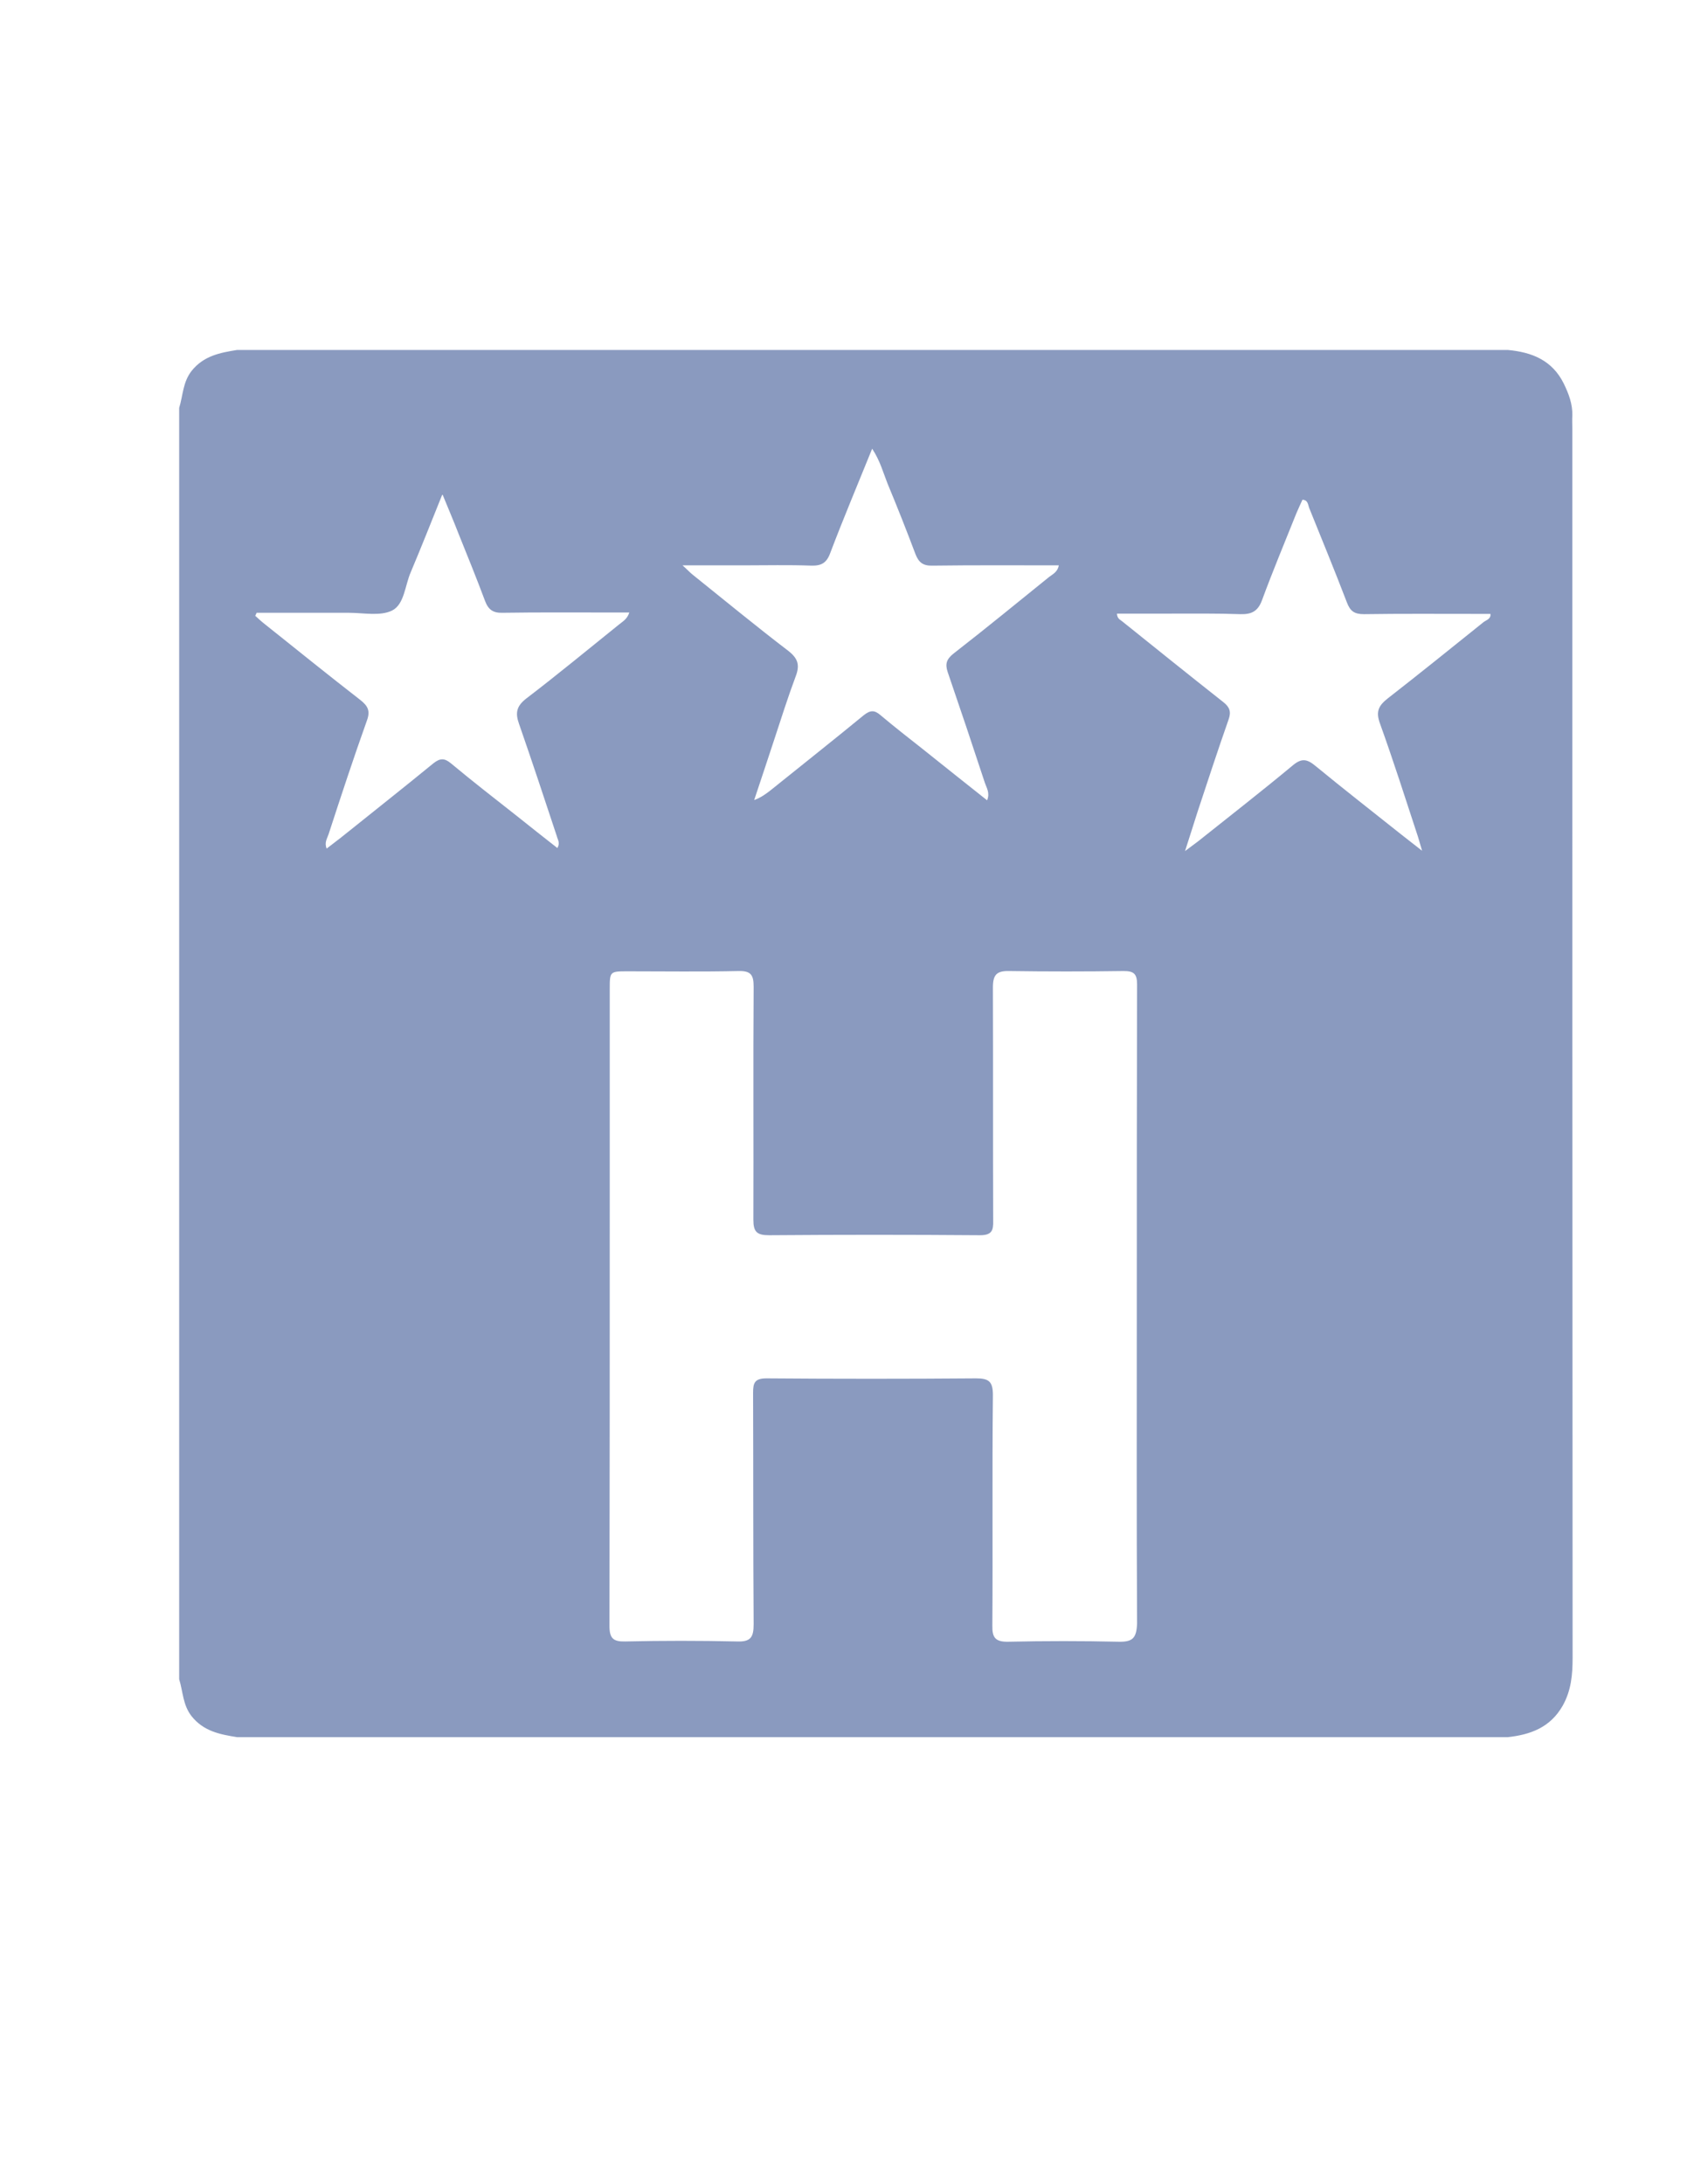 <?xml version="1.0" encoding="utf-8"?>
<!-- Generator: Adobe Illustrator 19.0.0, SVG Export Plug-In . SVG Version: 6.00 Build 0)  -->
<svg version="1.1" id="Calque_1" xmlns="http://www.w3.org/2000/svg" xmlns:xlink="http://www.w3.org/1999/xlink" x="0px" y="0px"
	 viewBox="0 0 612 792" style="enable-background:new 0 0 612 792;" xml:space="preserve">
<style type="text/css">
	.st0{fill:#8A9ABF;}
</style>
<path class="st0" d="M570.4,155.6c0-1.7-0.1-3.3,0-5c0.1-4.1-1.3-7.8-3.1-11.5c-4.2-8.5-11.6-11.4-20.3-12.2c-153.7,0-307.3,0-461,0
	c-6.2,1-12.1,2.1-16.5,7.6c-3.2,4.1-3.1,8.9-4.5,13.4c0,153.7,0,307.3,0,461c1.4,4.5,1.3,9.3,4.5,13.4c4.4,5.5,10.3,6.6,16.5,7.6
	c153.7,0,307.3,0,461,0c8.2-0.9,15.4-3.5,19.9-11.4c3.1-5.5,3.6-11.3,3.6-17.3C570.4,452.7,570.4,304.2,570.4,155.6z M269.8,205
	c8.2,0,16.3-0.2,24.5,0.1c3.7,0.1,5.6-1,6.9-4.6c4.7-12.4,9.9-24.7,15.2-37.8c2.9,4.4,4,8.7,5.6,12.7c3.5,8.4,6.9,17,10.1,25.5
	c1.2,3.1,2.8,4.3,6.2,4.2c15.1-0.2,30.3-0.1,45.8-0.1c-0.4,2.4-2.2,3.2-3.5,4.2c-11.5,9.3-23,18.7-34.7,27.8c-2.5,2-3.1,3.7-2.1,6.7
	c4.6,13.4,9.1,26.8,13.5,40.2c0.6,1.8,1.9,3.6,0.8,6.3c-8-6.3-15.7-12.5-23.5-18.7c-5.1-4-10.2-8-15.2-12.2c-2.2-1.9-3.7-1.8-6,0
	c-11.2,9.2-22.6,18.2-33.9,27.3c-1.7,1.3-3.4,2.6-5.9,3.5c2.4-7.3,4.9-14.6,7.3-22c2.5-7.6,4.9-15.2,7.7-22.7c1.6-4.1,1-6.5-2.5-9.3
	c-11.8-9-23.2-18.4-34.8-27.7c-1-0.8-1.8-1.7-3.7-3.4C256,205,262.9,205,269.8,205z M202.2,307.5c-5-3.9-9.9-7.8-14.8-11.7
	c-8-6.3-16-12.5-23.8-19c-2.4-2-4-1.9-6.4,0c-11.1,9.1-22.3,17.9-33.5,26.9c-1.7,1.3-3.4,2.6-5.2,4c-0.9-2.2,0.2-3.7,0.7-5.2
	c4.5-13.8,9-27.5,13.9-41.2c1.3-3.5,0.4-5.3-2.4-7.5c-11.6-9-23-18.2-34.4-27.3c-1.3-1-2.5-2.1-3.7-3.2c0.2-0.4,0.3-0.7,0.5-1.1
	c11.1,0,22.2,0,33.4,0c5.3,0,11.4,1.3,15.7-0.8c4.5-2.2,4.7-9.1,6.8-13.9c3.8-9,7.4-18.1,11.5-28.3c2.2,5.4,4.1,9.8,5.8,14.2
	c3.3,8.2,6.6,16.3,9.7,24.6c1.2,3.1,2.9,4.3,6.3,4.2c13.3-0.2,26.7-0.1,40-0.1c1.8,0,3.6,0,6,0c-0.8,2.5-2.5,3.3-3.8,4.4
	c-11.2,9-22.2,18.1-33.6,26.8c-3.6,2.8-4,5.3-2.6,9.2c4.7,13.5,9.2,27.1,13.7,40.7C202.3,304.5,203.3,305.6,202.2,307.5z
	 M405.8,595.3c-13.3-0.3-26.7-0.3-40,0c-4.7,0.1-5.9-1.5-5.8-5.9c0.2-27.8-0.1-55.6,0.2-83.5c0-4.9-1.4-6.1-6.1-6.1
	c-25.3,0.2-50.6,0.2-76,0c-4.3,0-4.9,1.6-4.9,5.2c0.1,28,0,56,0.2,84c0,4.7-1.1,6.4-6.1,6.2c-13.5-0.3-27-0.3-40.5,0
	c-4.3,0.1-5.7-1.1-5.7-5.6c0.1-52,0.1-104,0.1-155.9c0-25,0-50,0-75c0-6.5,0-6.5,6.7-6.5c13.3,0,26.6,0.2,40-0.1
	c4.5-0.1,5.5,1.4,5.5,5.7c-0.2,28.2,0,56.3-0.1,84.5c0,4.4,1.3,5.6,5.7,5.6c25.5-0.2,51-0.2,76.5,0c4.3,0,4.9-1.7,4.8-5.3
	c-0.1-28.2,0-56.3-0.1-84.5c0-4.6,1.3-6.1,5.9-6c13.8,0.2,27.6,0.2,41.5,0c3.6,0,4.9,0.9,4.9,4.8c-0.1,39-0.1,78-0.1,116.9
	c0,0,0,0,0,0c0,38.3-0.1,76.6,0.1,114.9C412.3,594.1,410.8,595.4,405.8,595.3z M538.3,225.5c-11.6,9.3-23.1,18.6-34.8,27.7
	c-3.3,2.6-4.5,4.7-2.9,9.1c4.9,13.6,9.3,27.4,13.8,41.1c0.4,1.2,0.7,2.5,1.5,5.1c-3.3-2.6-5.6-4.4-7.8-6.1
	c-10.3-8.2-20.7-16.3-30.8-24.6c-3.1-2.6-5.1-3-8.4-0.2c-11.3,9.4-22.9,18.4-34.3,27.5c-1.2,0.9-2.4,1.8-4.7,3.5
	c1.8-5.5,3.1-9.8,4.5-14.1c3.7-11.2,7.4-22.5,11.3-33.6c1-2.8,0.4-4.5-1.9-6.3c-12.3-9.7-24.5-19.5-36.7-29.3
	c-0.7-0.6-1.8-0.9-1.9-2.8c6.4,0,12.9,0,19.3,0c8.5,0,17-0.1,25.5,0.2c4,0.1,6.3-1,7.8-5c3.9-10.6,8.3-21.1,12.5-31.6
	c0.7-1.7,1.5-3.3,2.2-4.9c2,0.1,2,1.8,2.4,2.9c4.6,11.4,9.3,22.8,13.7,34.3c1.2,3.2,2.7,4.3,6.2,4.3c13.5-0.2,27-0.1,40.5-0.1
	c1.8,0,3.6,0,5.4,0C540.9,224.4,539.3,224.8,538.3,225.5z"/>
</svg>
